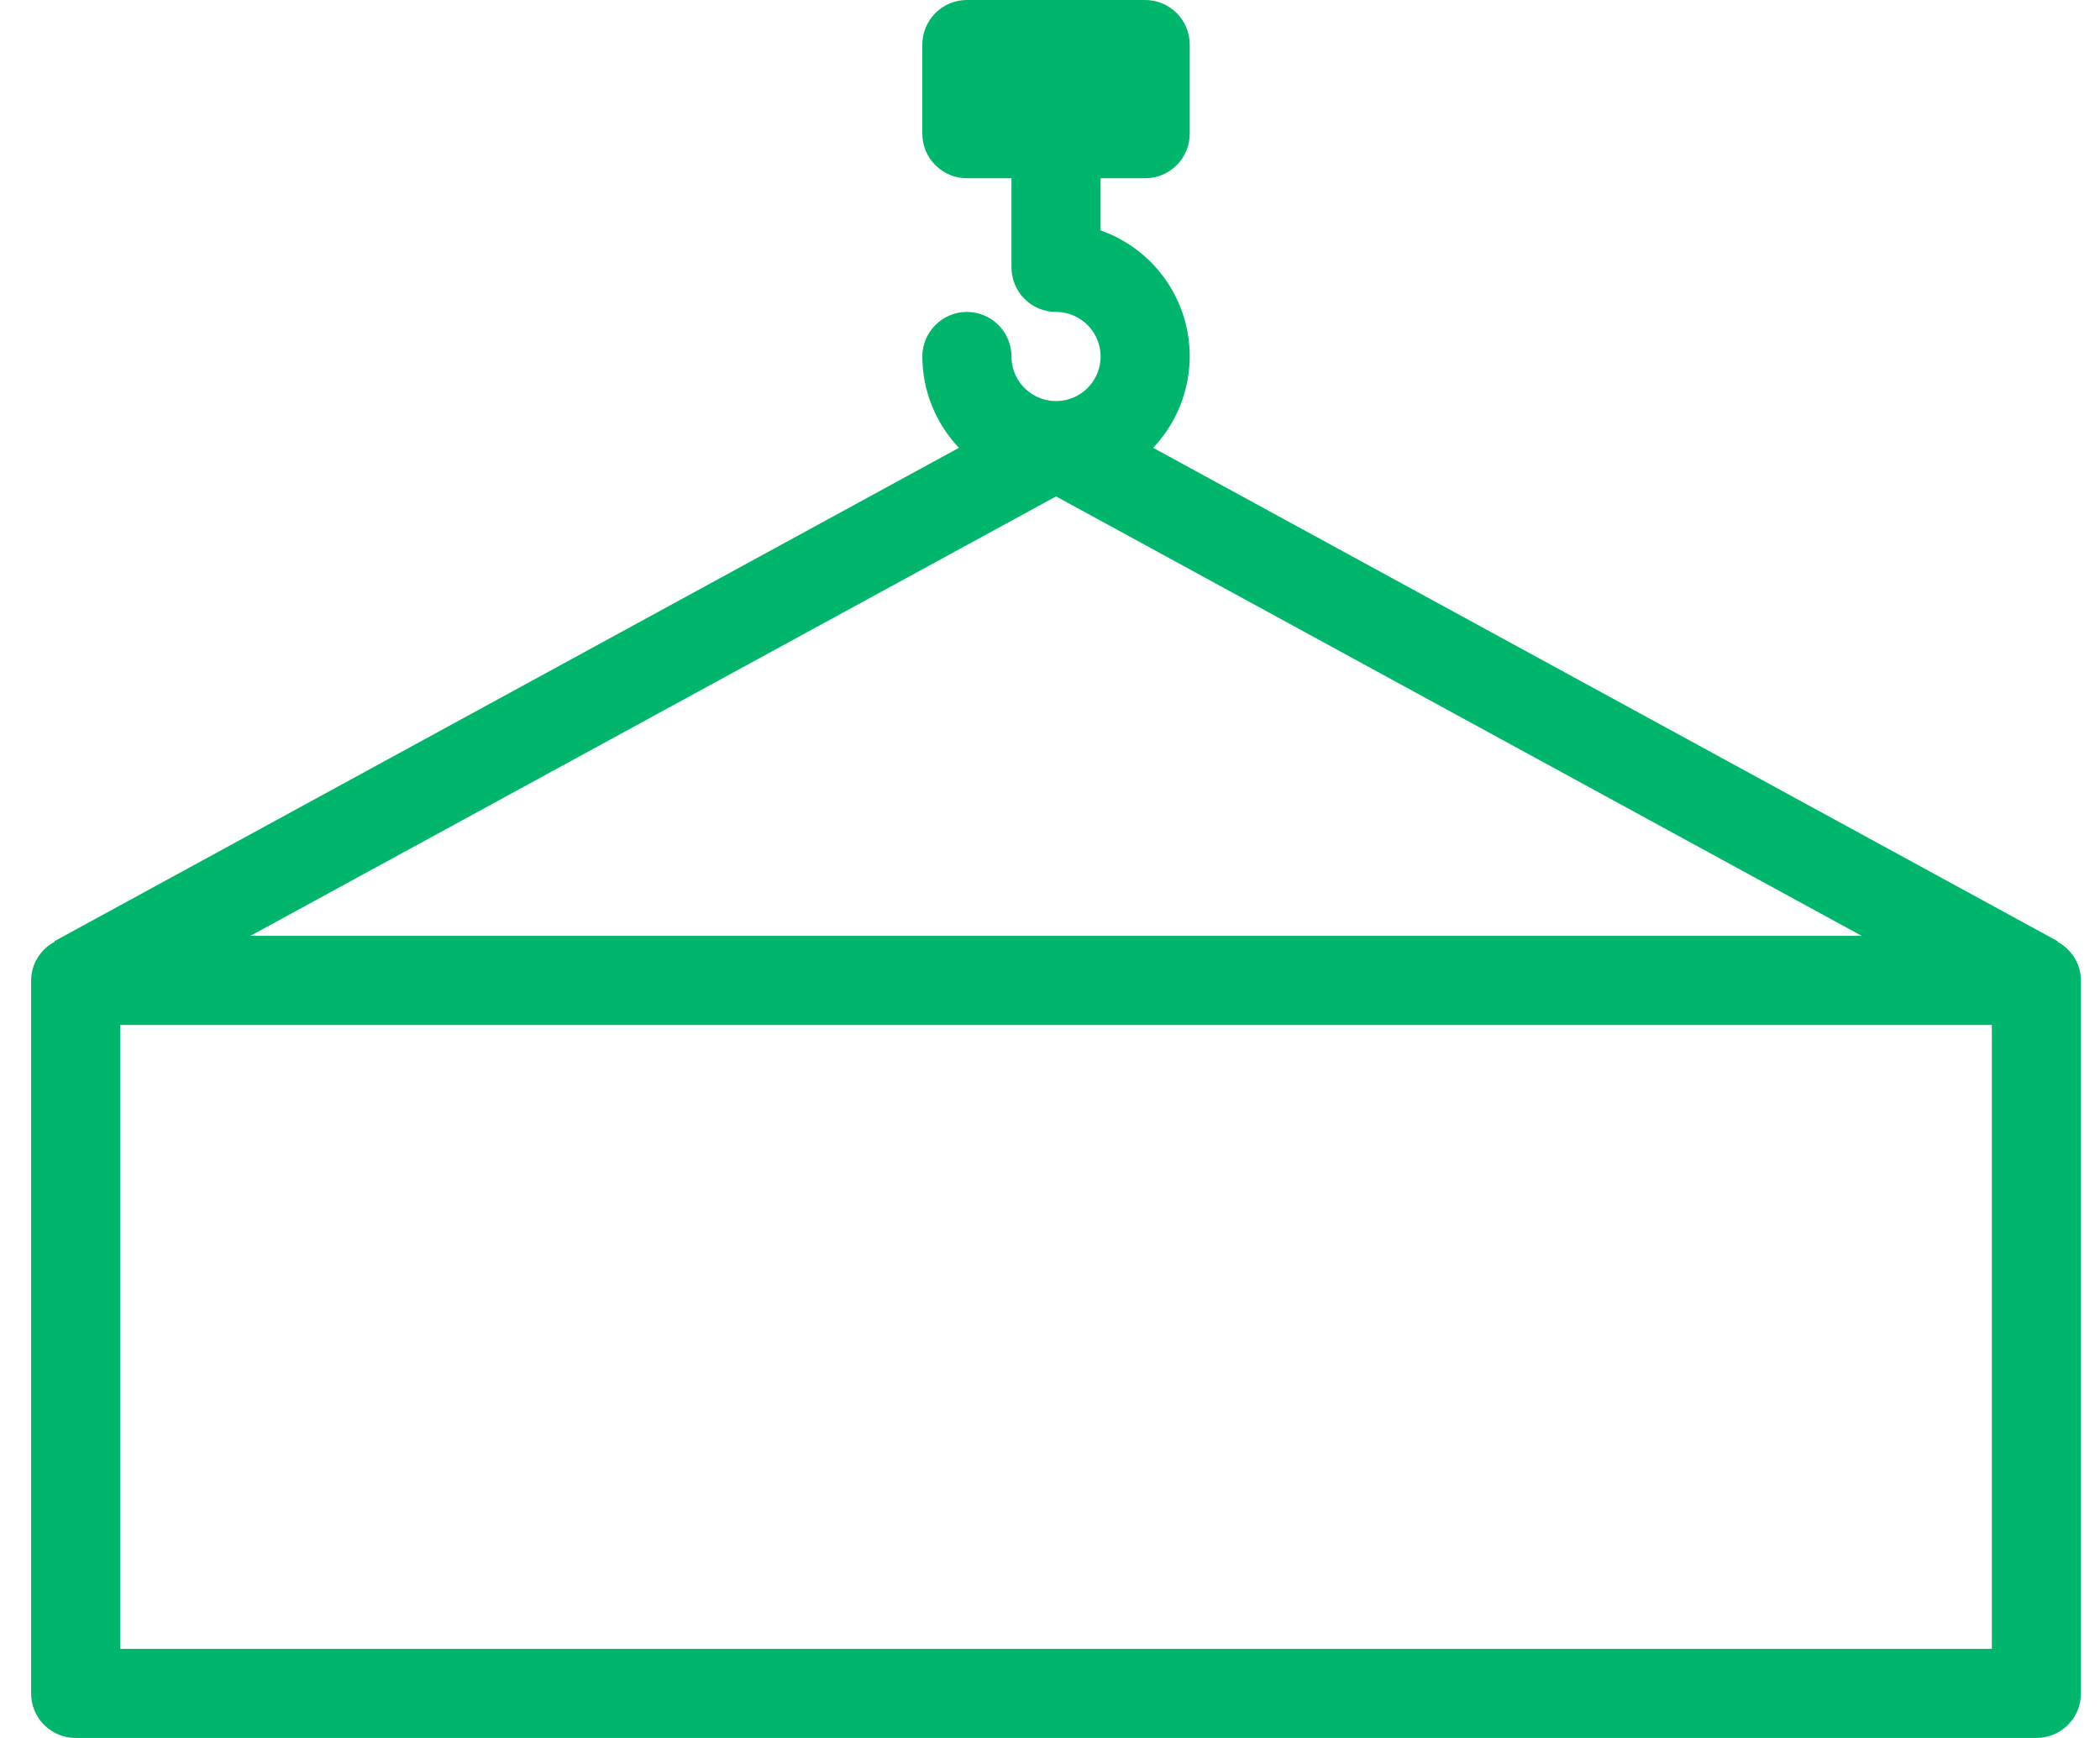 <svg width="58" height="48" viewBox="0 0 58 48" fill="none" xmlns="http://www.w3.org/2000/svg">
<path d="M56.825 26.011L56.833 25.996L31.849 12.368C32.271 11.923 32.576 11.378 32.734 10.785C32.893 10.192 32.9 9.568 32.756 8.972C32.611 8.375 32.32 7.823 31.908 7.368C31.496 6.913 30.977 6.568 30.397 6.364V4.923H31.628C31.955 4.923 32.268 4.793 32.498 4.563C32.729 4.332 32.859 4.019 32.859 3.692V1.231C32.859 0.904 32.729 0.591 32.498 0.36C32.268 0.13 31.955 0 31.628 0H26.705C26.379 0 26.066 0.13 25.835 0.36C25.604 0.591 25.474 0.904 25.474 1.231V3.692C25.474 4.019 25.604 4.332 25.835 4.563C26.066 4.793 26.379 4.923 26.705 4.923H27.936V7.385C27.936 7.711 28.066 8.024 28.296 8.255C28.527 8.486 28.84 8.615 29.167 8.615C29.41 8.615 29.648 8.688 29.85 8.823C30.053 8.958 30.211 9.15 30.304 9.375C30.397 9.6 30.421 9.848 30.374 10.086C30.326 10.325 30.209 10.544 30.037 10.716C29.865 10.889 29.645 11.006 29.407 11.053C29.168 11.101 28.921 11.076 28.696 10.983C28.471 10.89 28.279 10.732 28.143 10.53C28.008 10.328 27.936 10.09 27.936 9.846C27.936 9.52 27.806 9.207 27.575 8.976C27.345 8.745 27.032 8.615 26.705 8.615C26.379 8.615 26.066 8.745 25.835 8.976C25.604 9.207 25.474 9.52 25.474 9.846C25.476 10.785 25.838 11.688 26.485 12.368L1.5 25.996L1.509 26.011C1.314 26.113 1.151 26.267 1.037 26.454C0.922 26.642 0.861 26.857 0.859 27.077V46.769C0.859 47.096 0.989 47.409 1.219 47.639C1.45 47.87 1.763 48 2.09 48H56.244C56.57 48 56.883 47.87 57.114 47.639C57.345 47.409 57.474 47.096 57.474 46.769V27.077C57.472 26.857 57.411 26.642 57.297 26.454C57.182 26.267 57.019 26.113 56.825 26.011ZM51.416 25.846H6.917L29.167 13.71L51.416 25.846ZM55.013 45.538H3.321V28.308H55.013V45.538Z" fill="#00B56C"/>
</svg>
